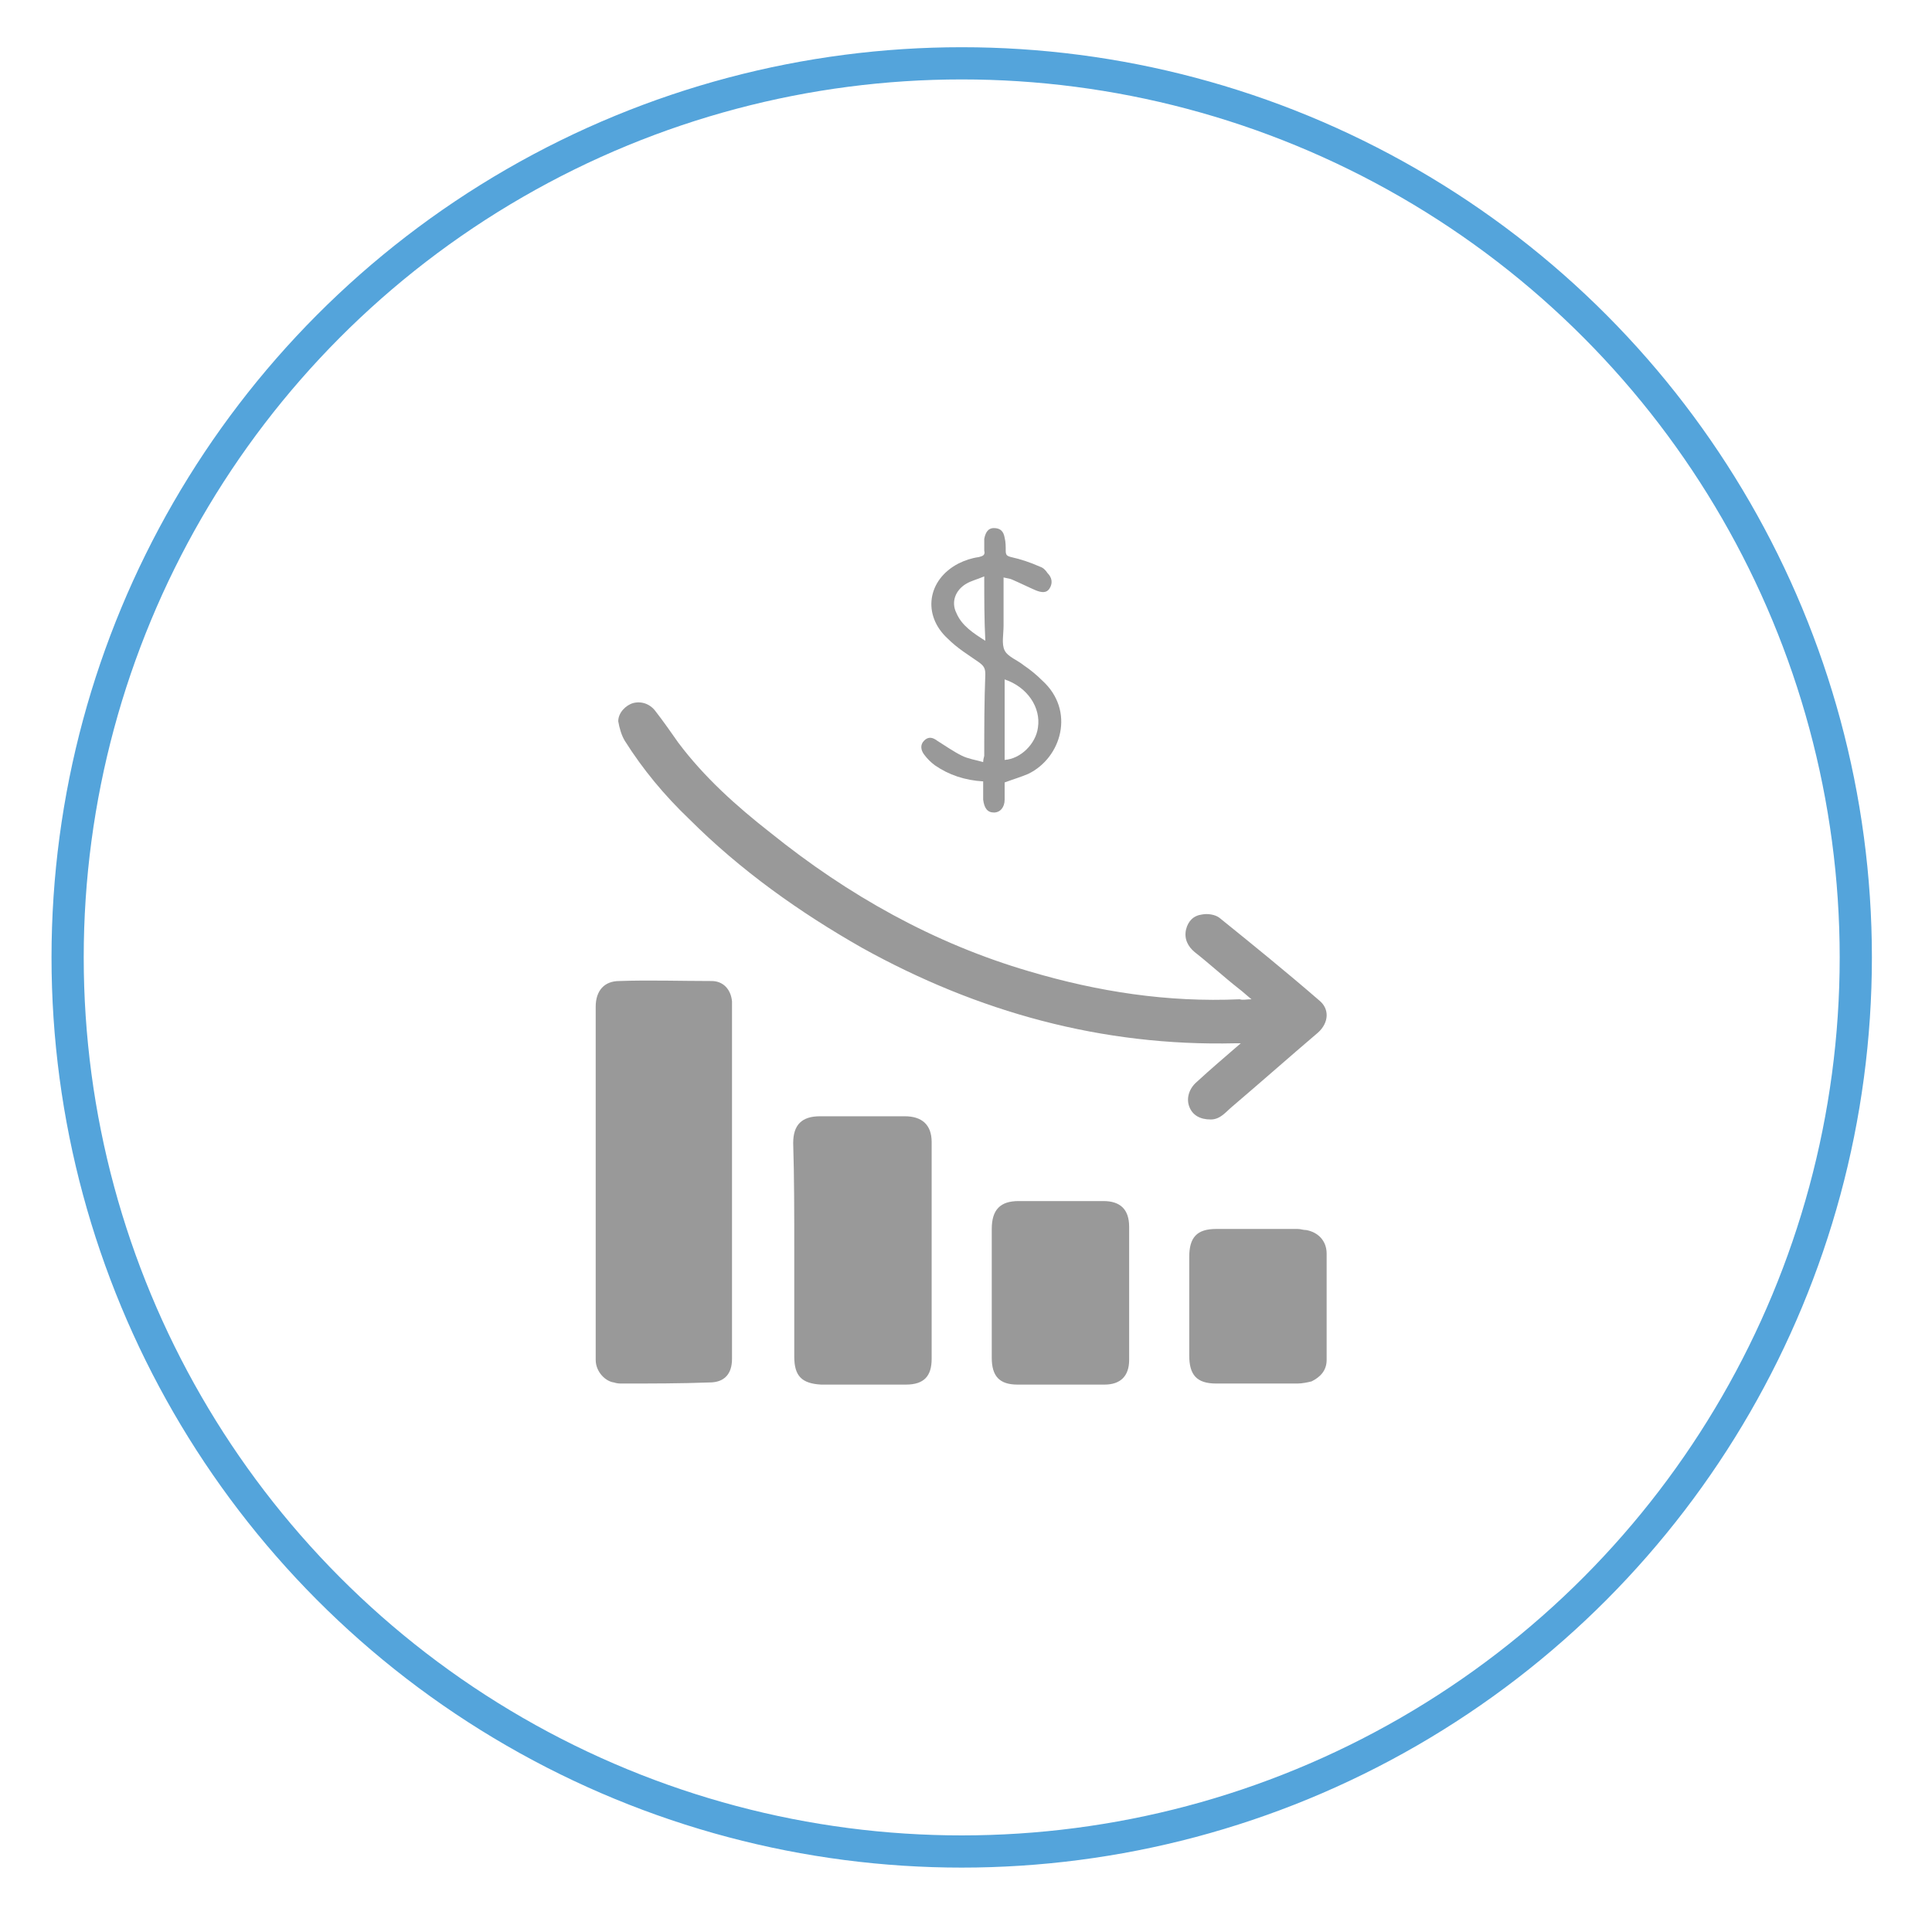 <?xml version="1.0" encoding="utf-8"?>
<!-- Generator: Adobe Illustrator 18.1.1, SVG Export Plug-In . SVG Version: 6.00 Build 0)  -->
<svg version="1.1" id="Layer_1" xmlns="http://www.w3.org/2000/svg" xmlns:xlink="http://www.w3.org/1999/xlink" x="0px" y="0px"
	 viewBox="0 0 180 180" enable-background="new 0 0 180 180" xml:space="preserve">
<rect x="0" y="0" width="180" height="180" fill="#333333" stroke="none"/>
<g>
	<g>
		<defs>
			<rect id="SVGID_25_" x="309" y="-1783.3" width="1263" height="4920.1"/>
		</defs>
		<clipPath id="SVGID_2_">
			<use xlink:href="#SVGID_25_"  overflow="visible"/>
		</clipPath>
		<g clip-path="url(#SVGID_2_)">
			<g>
			</g>
		</g>
	</g>
</g>
<g>
	<g>
		<rect x="-977.2" y="-1072.9" fill="#FFFFFF" stroke="#CCCCCC" stroke-miterlimit="10" width="1266" height="3617"/>
	</g>
	<g>
		<g>
			<g>
				<g>
					<path fill="#999999" d="M55.5,110.2c0,5.5,0,11,0,16.5c0,1.1,0.9,2,1.7,2.1c0.3,0.1,0.5,0.1,0.8,0.1c2.7,0,5.4,0,8.1-0.1
						c1.4,0,2.1-0.8,2.1-2.2c0-0.5,0-1.1,0-1.6c0-10.3,0-20.5,0-30.8c0-0.3,0-0.6,0-0.9c-0.1-1.1-0.8-1.9-1.9-1.9
						c-2.9,0-5.8-0.1-8.6,0c-1.4,0-2.2,0.9-2.2,2.4C55.5,99.3,55.5,104.8,55.5,110.2z"/>
					<path fill="#999999" d="M116.6,93.1c-0.5-0.4-0.8-0.7-1.2-1c-1.4-1.1-2.7-2.3-4.1-3.4c-0.6-0.5-1-1.2-0.8-2.1
						c0.2-0.8,0.7-1.3,1.5-1.4c0.5-0.1,1.2,0,1.6,0.3c3.1,2.5,6.3,5.1,9.3,7.7c1,0.8,0.9,2.1-0.1,3c-2.7,2.3-5.3,4.6-8,6.9
						c-0.6,0.5-1.1,1.2-2,1.2c-1,0-1.7-0.4-2-1.2c-0.3-0.8,0-1.7,0.7-2.3c1.3-1.2,2.6-2.3,4.1-3.6c-0.3,0-0.4,0-0.5,0
						c-12.4,0.3-24-2.9-34.8-8.9C74.5,85,69,81.1,64.2,76.3c-2.3-2.2-4.3-4.6-6-7.3c-0.3-0.5-0.5-1.2-0.6-1.8c0-0.8,0.7-1.5,1.4-1.7
						c0.8-0.2,1.6,0.1,2.1,0.8c0.7,0.9,1.4,1.9,2.1,2.9c2.4,3.2,5.4,5.9,8.6,8.4c7.2,5.8,15.2,10.3,24.1,12.9
						c6.4,1.9,12.9,2.9,19.6,2.6C115.8,93.2,116.1,93.1,116.6,93.1z"/>
					<path fill="#999999" d="M74,116.5c0,3.3,0,6.6,0,9.9c0,1.8,0.7,2.5,2.5,2.6c2.6,0,5.2,0,7.9,0c1.7,0,2.4-0.8,2.4-2.4
						c0-6.7,0-13.5,0-20.2c0-1.6-0.9-2.4-2.5-2.4c-2.6,0-5.2,0-7.9,0c-1.7,0-2.5,0.8-2.5,2.5C74,109.7,74,113.1,74,116.5z"/>
					<path fill="#999999" d="M92.4,120.4c0,2,0,4,0,6.1c0,1.7,0.7,2.5,2.4,2.5c2.7,0,5.4,0,8.1,0c1.5,0,2.3-0.8,2.3-2.3
						c0-4.1,0-8.3,0-12.4c0-1.6-0.8-2.4-2.4-2.4c-2.6,0-5.2,0-7.9,0c-1.7,0-2.5,0.8-2.5,2.6C92.4,116.4,92.4,118.4,92.4,120.4
						C92.4,120.4,92.4,120.4,92.4,120.4z"/>
					<path fill="#999999" d="M123.6,121.7c0-1.6,0-3.2,0-4.9c0-1.2-0.8-2-1.9-2.2c-0.3,0-0.5-0.1-0.8-0.1c-2.5,0-5,0-7.6,0
						c-1.8,0-2.5,0.8-2.5,2.6c0,3.1,0,6.1,0,9.2c0,1.8,0.7,2.6,2.5,2.6c2.5,0,5.1,0,7.6,0c0.4,0,0.9-0.1,1.3-0.2
						c0.8-0.4,1.4-1,1.4-2C123.6,125.1,123.6,123.4,123.6,121.7C123.6,121.7,123.6,121.7,123.6,121.7z"/>
					<path fill="#999999" d="M93.5,53.8c0,1.6,0,3,0,4.5c0,0.8-0.2,1.7,0.1,2.3c0.3,0.6,1.2,0.9,1.8,1.4c0.6,0.4,1.2,0.9,1.7,1.4
						c3.1,2.8,1.8,7.2-1.3,8.7c-0.7,0.3-1.4,0.5-2.2,0.8c0,0.5,0,1.1,0,1.6c0,0.7-0.4,1.2-1,1.2c-0.6,0-0.9-0.4-1-1.2
						c0-0.3,0-0.6,0-0.9c0-0.3,0-0.5,0-0.8c-1.7-0.1-3.2-0.6-4.5-1.5c-0.4-0.3-0.7-0.6-1-1c-0.3-0.4-0.4-0.9,0-1.3
						c0.4-0.4,0.8-0.3,1.2,0c0.8,0.5,1.5,1,2.3,1.4c0.6,0.3,1.3,0.4,2,0.6c0-0.3,0.1-0.5,0.1-0.6c0-2.5,0-5,0.1-7.6
						c0-0.6-0.2-0.8-0.6-1.1c-1-0.7-2-1.3-2.9-2.2c-2.4-2.2-1.9-5.5,1-7c0.6-0.3,1.2-0.5,1.9-0.6c0.4-0.1,0.6-0.2,0.5-0.6
						c0-0.4,0-0.7,0-1.1c0.1-0.5,0.3-1,0.9-1c0.6,0,0.9,0.3,1,0.9c0.1,0.4,0.1,0.8,0.1,1.2c0,0.4,0.1,0.5,0.5,0.6
						c0.9,0.2,1.8,0.5,2.7,0.9c0.3,0.1,0.5,0.3,0.7,0.6c0.4,0.4,0.5,0.9,0.2,1.4c-0.3,0.5-0.8,0.4-1.3,0.2c-0.7-0.3-1.5-0.7-2.2-1
						C94.1,53.9,93.9,53.9,93.5,53.8z M93.6,70.8c1.5-0.1,2.9-1.5,3.1-3c0.3-1.9-1-3.8-3.1-4.5C93.6,65.8,93.6,68.3,93.6,70.8z
						 M91.7,53.7C91,54,90.5,54.1,90,54.4c-1,0.6-1.4,1.7-0.9,2.7c0.5,1.2,1.6,1.9,2.7,2.6C91.7,57.7,91.7,55.8,91.7,53.7z"/>
				</g>
				<circle fill="none" stroke="#54A4DB" stroke-width="3" stroke-miterlimit="10" cx="89.6" cy="89.2" r="83.3"/>
			</g>
		</g>
	</g>
	<rect x="-977.2" y="-1552" fill="none" width="1262" height="4362.5"/>
</g>
</svg>
